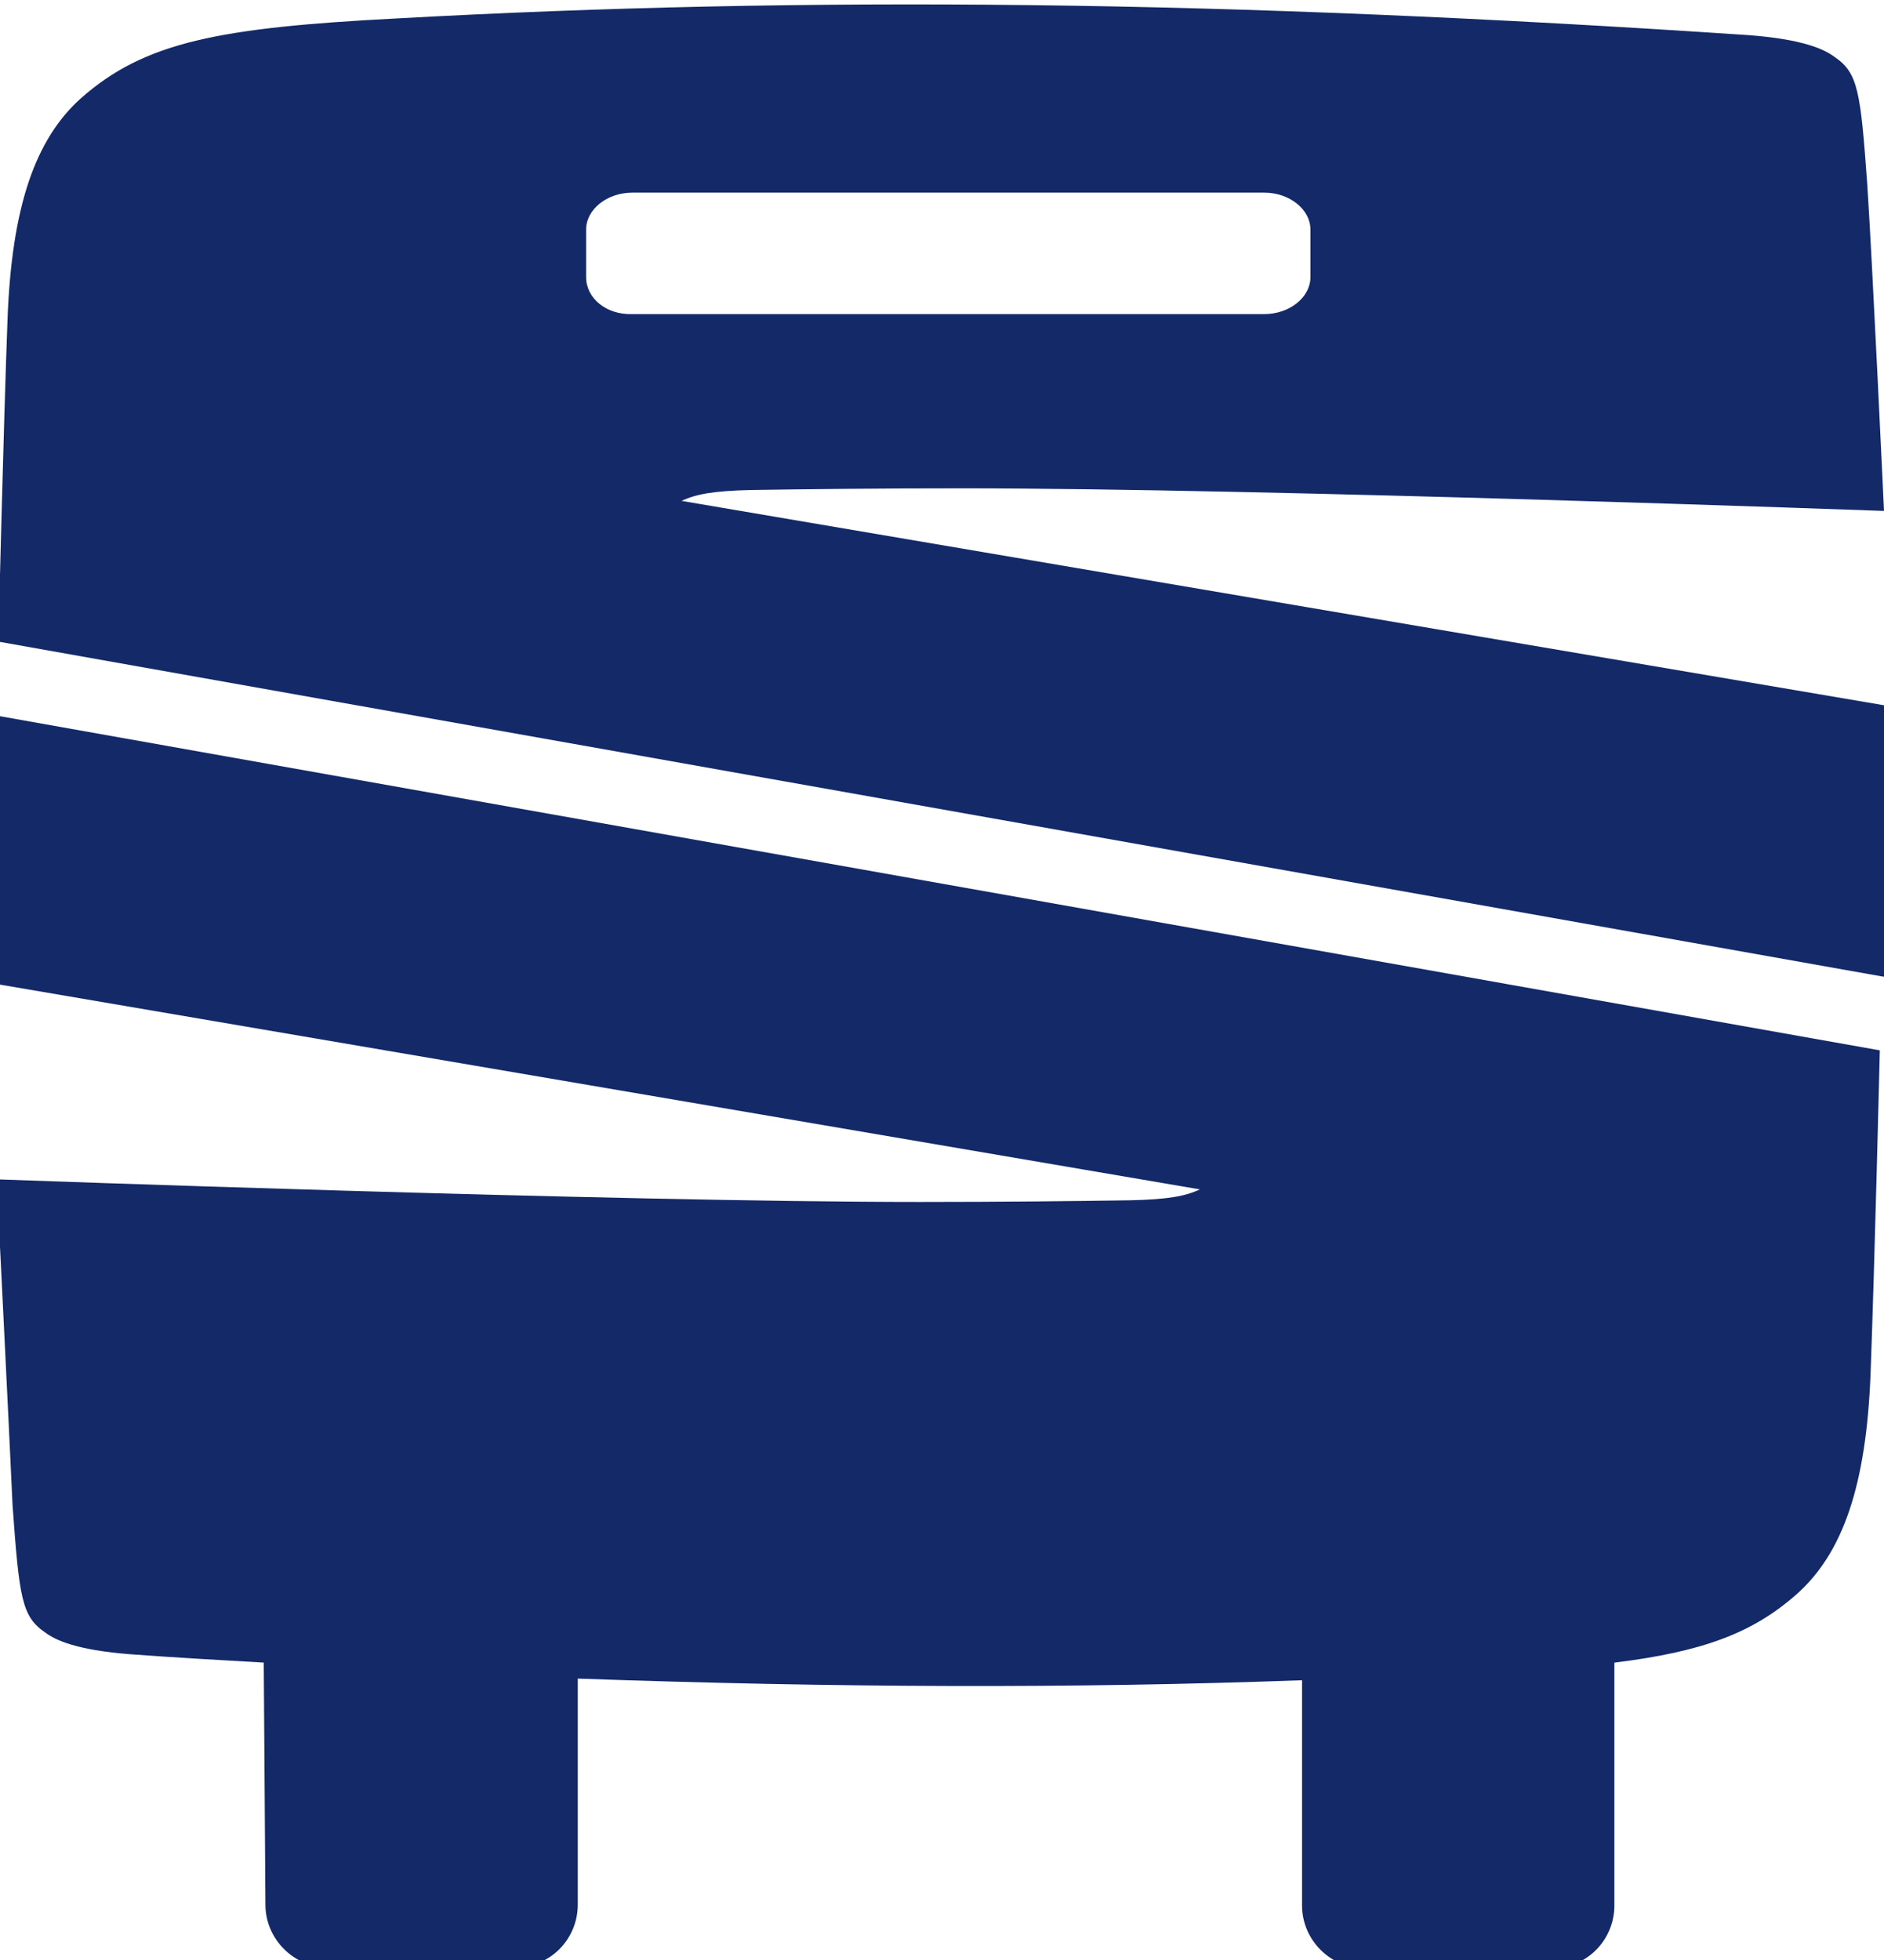 <?xml version="1.0" encoding="utf-8"?>
<!-- Generator: Adobe Illustrator 21.1.0, SVG Export Plug-In . SVG Version: 6.00 Build 0)  -->
<svg version="1.1" id="Capa_1" xmlns="http://www.w3.org/2000/svg" xmlns:xlink="http://www.w3.org/1999/xlink" x="0px" y="0px"
	 viewBox="0 0 225 234" style="enable-background:new 0 0 225 234;" xml:space="preserve">
<style type="text/css">
	.st0{fill:#132968;}
</style>
<g>
	<path class="st0" d="M89.7,58.5c6.7-0.1,14.9-0.2,25.2-0.2C151.2,58.3,225,61,225,61s-1.4-30-2-39c-0.8-11.1-1.1-13.3-3.9-15.2
		c-1.2-0.9-3.7-2.1-10.2-2.6C146.3,0,96.4-0.5,47.4,2.2C26.2,3.3,17.3,5,9.7,11.7c-5.5,4.9-8.3,13-8.8,26.4s-1.1,38.5-1.1,38.5
		l225.1,40h0.1V84.2L81.4,59.8C83.1,59,85.2,58.6,89.7,58.5z M70,33.1v-5.7c0-2.4,2.5-4.4,5.5-4.4H151c3,0,5.5,2,5.5,4.4v5.7
		c0,2.4-2.5,4.4-5.5,4.4H75.5C72.4,37.6,70,35.6,70,33.1z"/>
	<path class="st0" d="M-0.3,117.5L143.3,142c-1.7,0.8-3.8,1.2-8.3,1.3c-6.7,0.1-14.9,0.2-25.2,0.2c-36.3,0-110.2-2.7-110.2-2.7
		s1.5,30,1.9,38.9c0.8,11.1,1.1,13.3,3.9,15.2c1.2,0.9,3.7,2.1,10.2,2.6c5.4,0.4,10.8,0.7,16,1l-0.1,0l0.2,28.9
		c0,4.1,3.4,7.5,7.5,7.5h22.3c4.2,0,7.5-3.4,7.5-7.5v-27l-0.1,0c31,1.1,59.2,1.2,86.6,0.2l0,26.9c0,4.1,3.4,7.5,7.5,7.5h22.3
		c4.2,0,7.5-3.4,7.5-7.5v-29c10.5-1.3,16.5-3.5,21.8-8.2c5.5-4.9,8.3-13,8.8-26.4c0.5-13.4,1.1-38.5,1.1-38.5l-225.1-40V117.5z"/>
</g>
</svg>
